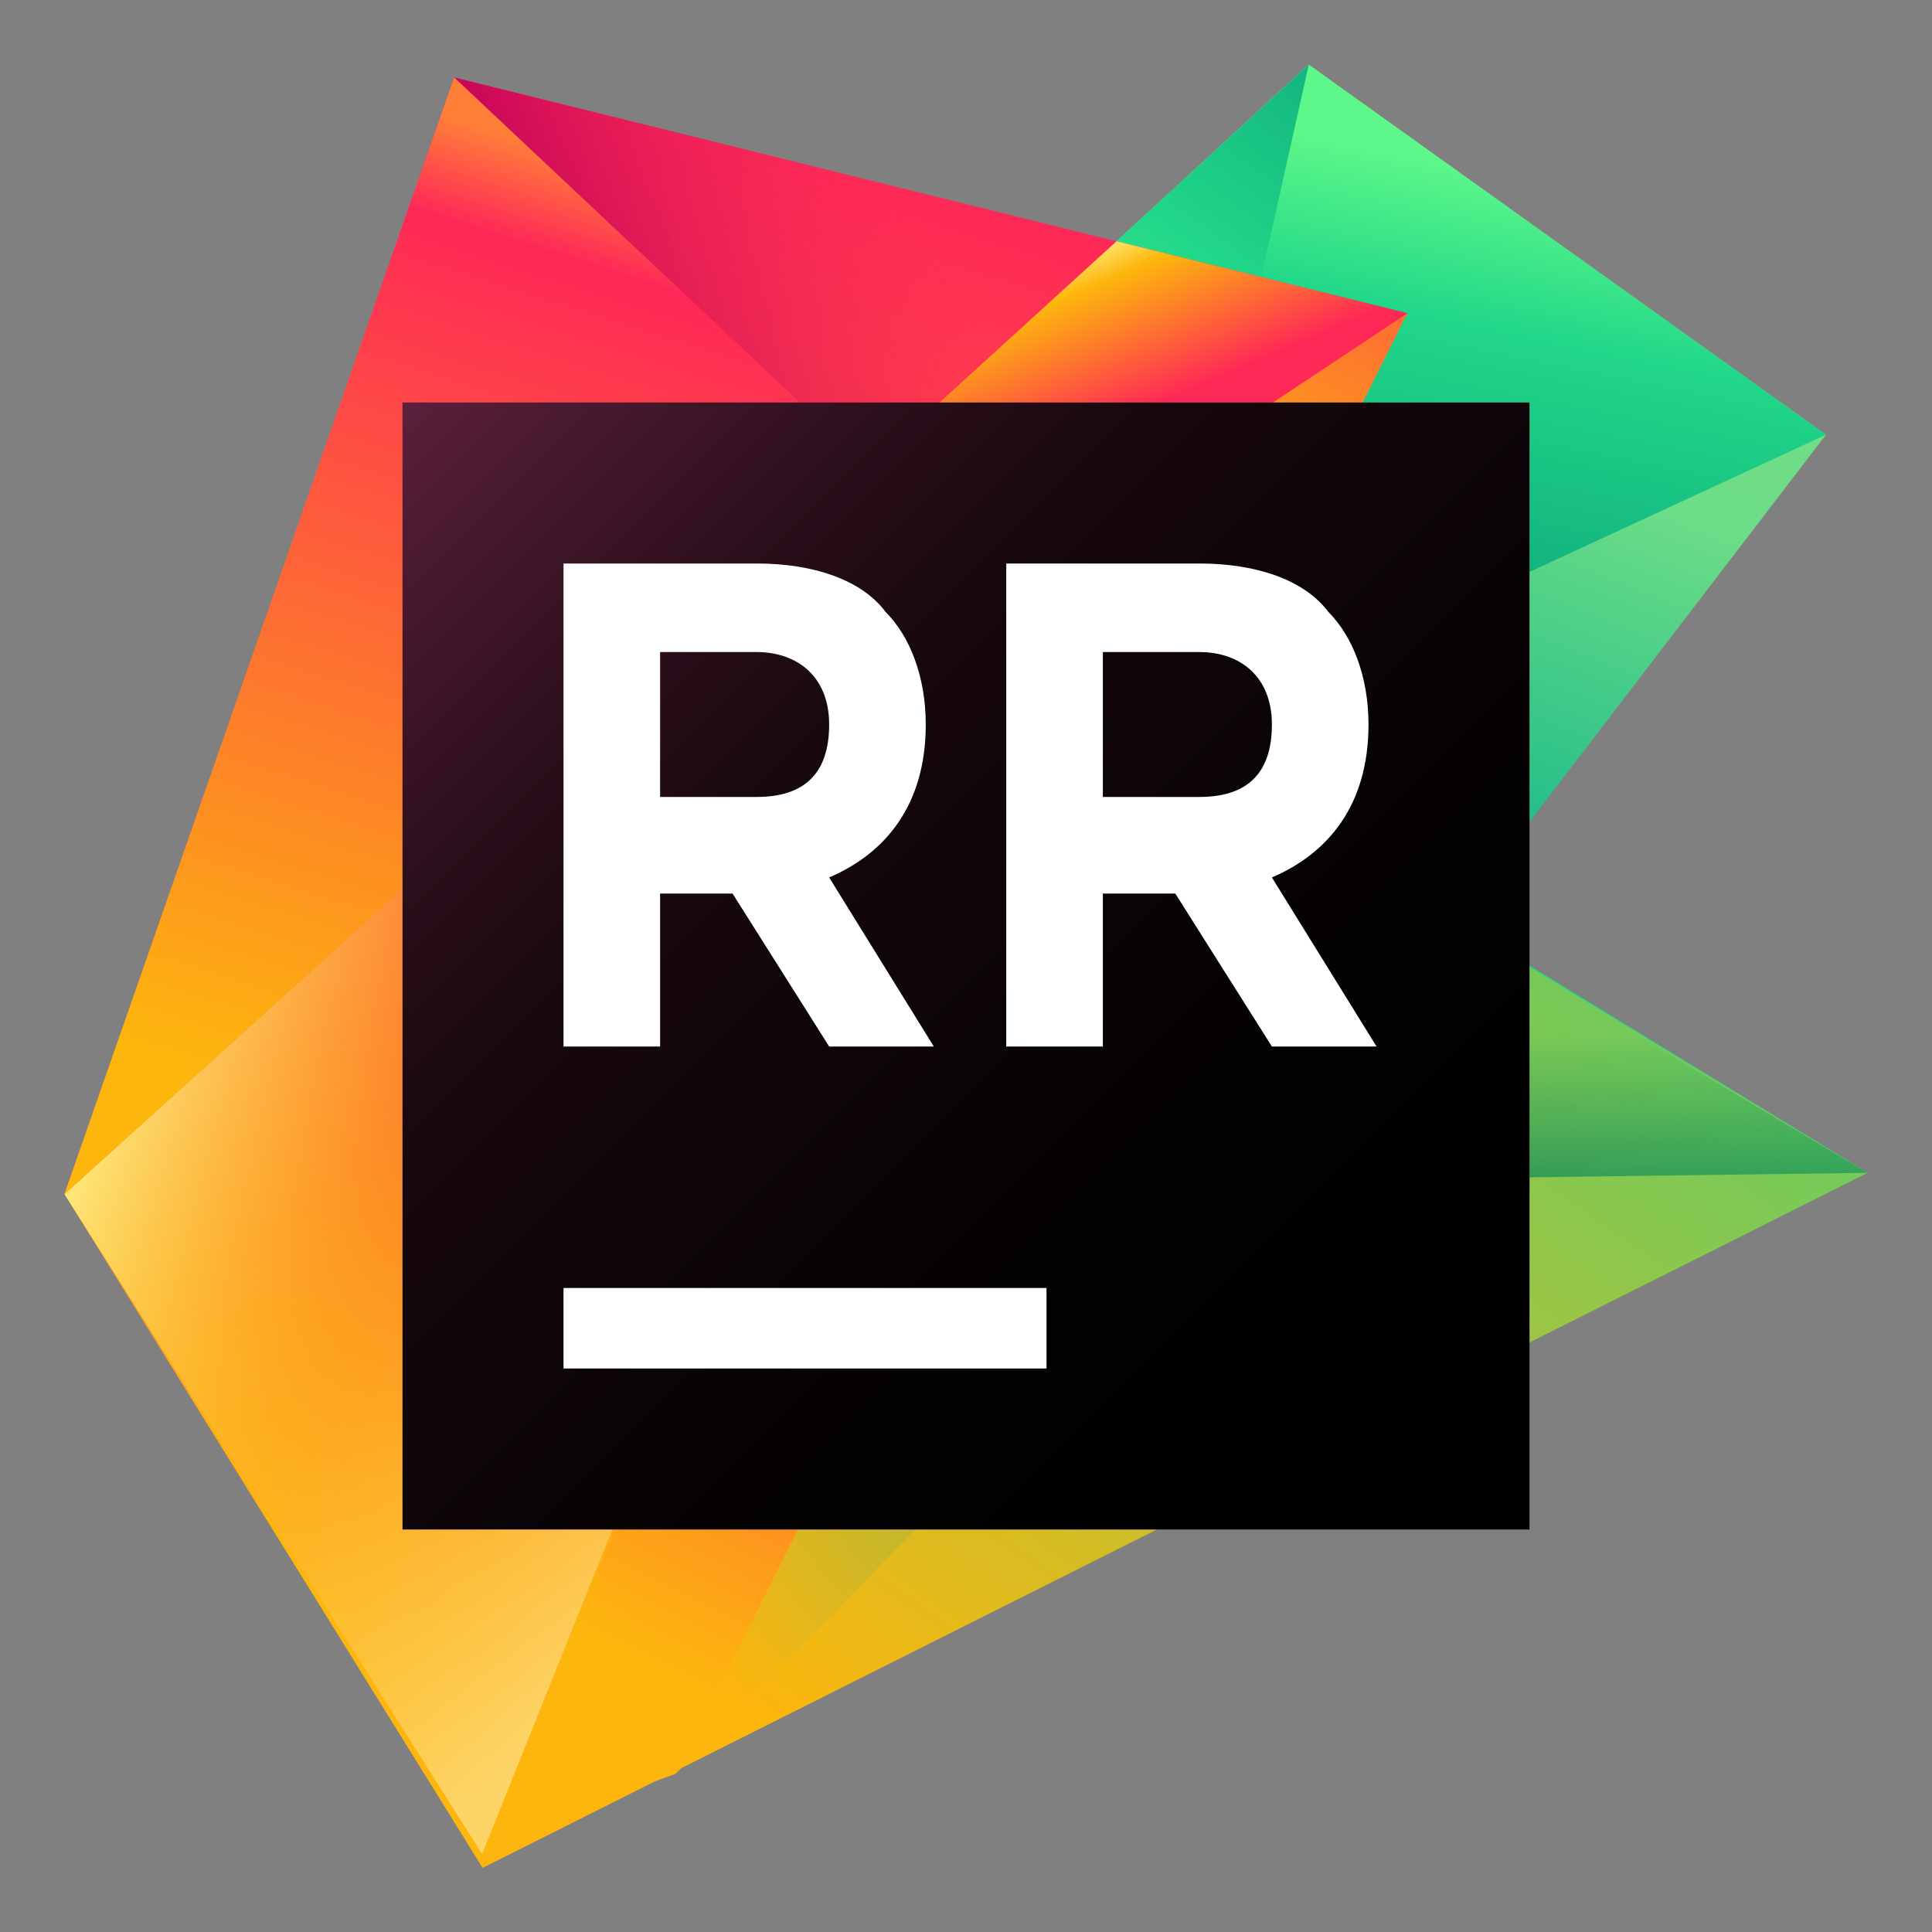 <svg width="24" height="24" viewBox="0 0 24 24" fill="none" xmlns="http://www.w3.org/2000/svg">
<rect x="0" y="0" width="24" height="24" fill="#808080" stroke="none"/>
<g clip-path="url(#clip0_2108_61211)">
<g clip-path="url(#clip1_2108_61211)">
<path d="M16.258 0.803L22.683 5.4L16.083 14.019L9.792 6.743L16.258 0.803Z" fill="url(#paint0_linear_2108_61211)"/>
<path d="M16.258 0.803L22.683 5.4L14.367 9.249L9.792 6.743L16.258 0.803Z" fill="url(#paint1_linear_2108_61211)"/>
<path d="M16.258 0.803L14.367 9.249L9.792 6.743L16.258 0.803Z" fill="url(#paint2_linear_2108_61211)"/>
<path d="M23.201 14.569L14.413 9.183L3.294 17.025L5.922 22.08L23.201 14.569Z" fill="url(#paint3_linear_2108_61211)"/>
<path d="M23.201 14.569L18.095 11.463L11.986 13.044L5.995 23.203L23.201 14.569Z" fill="url(#paint4_linear_2108_61211)"/>
<path d="M18.027 11.48L23.201 14.569L15.624 14.67L18.027 11.48Z" fill="url(#paint5_linear_2108_61211)"/>
<path d="M13.08 12.712L8.393 22.035L15.625 14.67L13.08 12.712Z" fill="url(#paint6_linear_2108_61211)"/>
<path d="M5.641 0.962L17.483 3.891L5.995 23.203L0.801 14.834L5.641 0.962Z" fill="url(#paint7_linear_2108_61211)"/>
<path d="M17.483 3.891L12.48 7.216L5.989 23.032L6.219 22.826L8.392 22.035L17.483 3.891Z" fill="url(#paint8_linear_2108_61211)"/>
<path d="M5.641 0.962L13.868 2.999L10.788 5.804L5.641 0.962Z" fill="url(#paint9_linear_2108_61211)"/>
<path d="M17.483 3.891L13.863 2.995L13.868 2.999L10.789 5.804L12.301 7.306L17.483 3.891Z" fill="url(#paint10_linear_2108_61211)"/>
<path d="M5.989 23.032L0.801 14.834L10.789 5.804L12.3 7.306L5.989 23.032Z" fill="url(#paint11_linear_2108_61211)"/>
<path d="M5.989 23.032L0.801 14.834L10.789 5.804L12.3 7.306L5.989 23.032Z" fill="url(#paint12_linear_2108_61211)"/>
<path d="M5.989 23.032L0.801 14.834L10.789 5.804L12.3 7.306L5.989 23.032Z" fill="url(#paint13_linear_2108_61211)"/>
<path d="M5.641 0.962L0.801 14.834L10.789 5.804L5.641 0.962Z" fill="url(#paint14_linear_2108_61211)"/>
<path d="M13.092 12.697L18.07 11.424L14.745 9.372L13.092 12.697Z" fill="url(#paint15_linear_2108_61211)"/>
</g>
<path d="M19 5H5V19H19V5Z" fill="url(#paint16_linear_2108_61211)"/>
<path d="M13 16H7V17H13V16Z" fill="white"/>
<path d="M7 7H9.4C10.1 7 10.7 7.2 11 7.6C11.3 7.9 11.5 8.4 11.5 9C11.5 10 11 10.6 10.3 10.9L11.6 13H10.3L9.1 11.1H8.2V13H7V7ZM9.4 9.9C10 9.9 10.3 9.6 10.3 9C10.3 8.4 9.9 8.1 9.4 8.1H8.2V9.9H9.4Z" fill="white"/>
<path d="M12.5 7H14.9C15.6 7 16.2 7.2 16.5 7.6C16.8 7.9 17 8.4 17 9C17 10 16.5 10.6 15.8 10.9L17.1 13H15.8L14.6 11.1H13.7V13H12.5V7ZM14.9 9.9C15.5 9.9 15.8 9.6 15.8 9C15.8 8.4 15.4 8.1 14.9 8.1H13.7V9.9H14.9Z" fill="white"/>
</g>
<defs>
<linearGradient id="paint0_linear_2108_61211" x1="14.163" y1="11.351" x2="17.642" y2="2.496" gradientUnits="userSpaceOnUse">
<stop offset="0.049" stop-color="#219E89"/>
<stop offset="0.279" stop-color="#21BD89"/>
<stop offset="0.753" stop-color="#6EDD88"/>
<stop offset="1" stop-color="#71DE88"/>
</linearGradient>
<linearGradient id="paint1_linear_2108_61211" x1="17.097" y1="1.83" x2="14.771" y2="13.311" gradientUnits="userSpaceOnUse">
<stop stop-color="#5EF789"/>
<stop offset="0.163" stop-color="#21D789"/>
<stop offset="0.505" stop-color="#0EA67B"/>
<stop offset="0.982" stop-color="#21D789"/>
</linearGradient>
<linearGradient id="paint2_linear_2108_61211" x1="10.421" y1="10.268" x2="18.217" y2="-0.413" gradientUnits="userSpaceOnUse">
<stop offset="0.39" stop-color="#5EF789"/>
<stop offset="0.636" stop-color="#21D789"/>
<stop offset="0.928" stop-color="#0EA67B"/>
</linearGradient>
<linearGradient id="paint3_linear_2108_61211" x1="19.946" y1="6.17" x2="8.311" y2="22.892" gradientUnits="userSpaceOnUse">
<stop offset="0.244" stop-color="#21D789"/>
<stop offset="0.891" stop-color="#FDB60D"/>
</linearGradient>
<linearGradient id="paint4_linear_2108_61211" x1="23.68" y1="5.06" x2="11.406" y2="22.699" gradientUnits="userSpaceOnUse">
<stop stop-color="#21D789"/>
<stop offset="1" stop-color="#FDB60D"/>
</linearGradient>
<linearGradient id="paint5_linear_2108_61211" x1="19.363" y1="15.913" x2="19.498" y2="12.435" gradientUnits="userSpaceOnUse">
<stop offset="0.065" stop-color="#037F5C"/>
<stop offset="0.898" stop-color="#038E5C" stop-opacity="0"/>
</linearGradient>
<linearGradient id="paint6_linear_2108_61211" x1="16.925" y1="12.604" x2="4.683" y2="22.039" gradientUnits="userSpaceOnUse">
<stop stop-color="#21BD89"/>
<stop offset="0.733" stop-color="#FDB60D"/>
</linearGradient>
<linearGradient id="paint7_linear_2108_61211" x1="11.426" y1="2.136" x2="5.8" y2="19.942" gradientUnits="userSpaceOnUse">
<stop stop-color="#FE2857"/>
<stop offset="1" stop-color="#FDB60D"/>
</linearGradient>
<linearGradient id="paint8_linear_2108_61211" x1="17.337" y1="1.084" x2="6.599" y2="22.155" gradientUnits="userSpaceOnUse">
<stop offset="0.121" stop-color="#FD7430"/>
<stop offset="0.254" stop-color="#FDB60D"/>
<stop offset="0.535" stop-color="#FE2857"/>
<stop offset="0.914" stop-color="#FDB60D"/>
</linearGradient>
<linearGradient id="paint9_linear_2108_61211" x1="5.194" y1="4.796" x2="12.106" y2="1.564" gradientUnits="userSpaceOnUse">
<stop offset="0.216" stop-color="#BE0059"/>
<stop offset="0.884" stop-color="#FE2857" stop-opacity="0"/>
</linearGradient>
<linearGradient id="paint10_linear_2108_61211" x1="15.018" y1="6.909" x2="13.333" y2="2.969" gradientUnits="userSpaceOnUse">
<stop offset="0.46" stop-color="#FE2857"/>
<stop offset="0.853" stop-color="#FDB60D"/>
<stop offset="1" stop-color="#FDFFA1"/>
</linearGradient>
<linearGradient id="paint11_linear_2108_61211" x1="15.472" y1="3.067" x2="2.569" y2="20.019" gradientUnits="userSpaceOnUse">
<stop offset="0.272" stop-color="#FE2857"/>
<stop offset="1" stop-color="#FDB60D"/>
</linearGradient>
<linearGradient id="paint12_linear_2108_61211" x1="14.285" y1="20.936" x2="6.499" y2="12.2" gradientUnits="userSpaceOnUse">
<stop offset="0.39" stop-color="#FDD468"/>
<stop offset="0.975" stop-color="#FDB60D" stop-opacity="0"/>
</linearGradient>
<linearGradient id="paint13_linear_2108_61211" x1="8.8" y1="14.579" x2="1.142" y2="11.577" gradientUnits="userSpaceOnUse">
<stop offset="0.35" stop-color="#FDB60D" stop-opacity="0"/>
<stop offset="0.985" stop-color="#FDFFA1"/>
</linearGradient>
<linearGradient id="paint14_linear_2108_61211" x1="8.438" y1="1.953" x2="4.661" y2="13.906" gradientUnits="userSpaceOnUse">
<stop offset="0.03" stop-color="#FF7F39"/>
<stop offset="0.129" stop-color="#FE2857"/>
<stop offset="1" stop-color="#FDB60D"/>
</linearGradient>
<linearGradient id="paint15_linear_2108_61211" x1="10.904" y1="14.857" x2="16.232" y2="10.54" gradientUnits="userSpaceOnUse">
<stop offset="0.065" stop-color="#037F5C"/>
<stop offset="0.898" stop-color="#038E5C" stop-opacity="0"/>
</linearGradient>
<linearGradient id="paint16_linear_2108_61211" x1="4.771" y1="4.771" x2="17.971" y2="17.971" gradientUnits="userSpaceOnUse">
<stop offset="0.028" stop-color="#5A1F3A"/>
<stop offset="0.08" stop-color="#4E1B32"/>
<stop offset="0.277" stop-color="#260D18"/>
<stop offset="0.38" stop-color="#16080E"/>
<stop offset="0.391" stop-color="#15080E"/>
<stop offset="0.683" stop-color="#060204"/>
<stop offset="0.914"/>
</linearGradient>
<clipPath id="clip0_2108_61211">
<rect width="24" height="24" fill="white"/>
</clipPath>
<clipPath id="clip1_2108_61211">
<rect width="22.4" height="22.4" fill="white" transform="translate(0.801 0.803)"/>
</clipPath>
</defs>
</svg>
